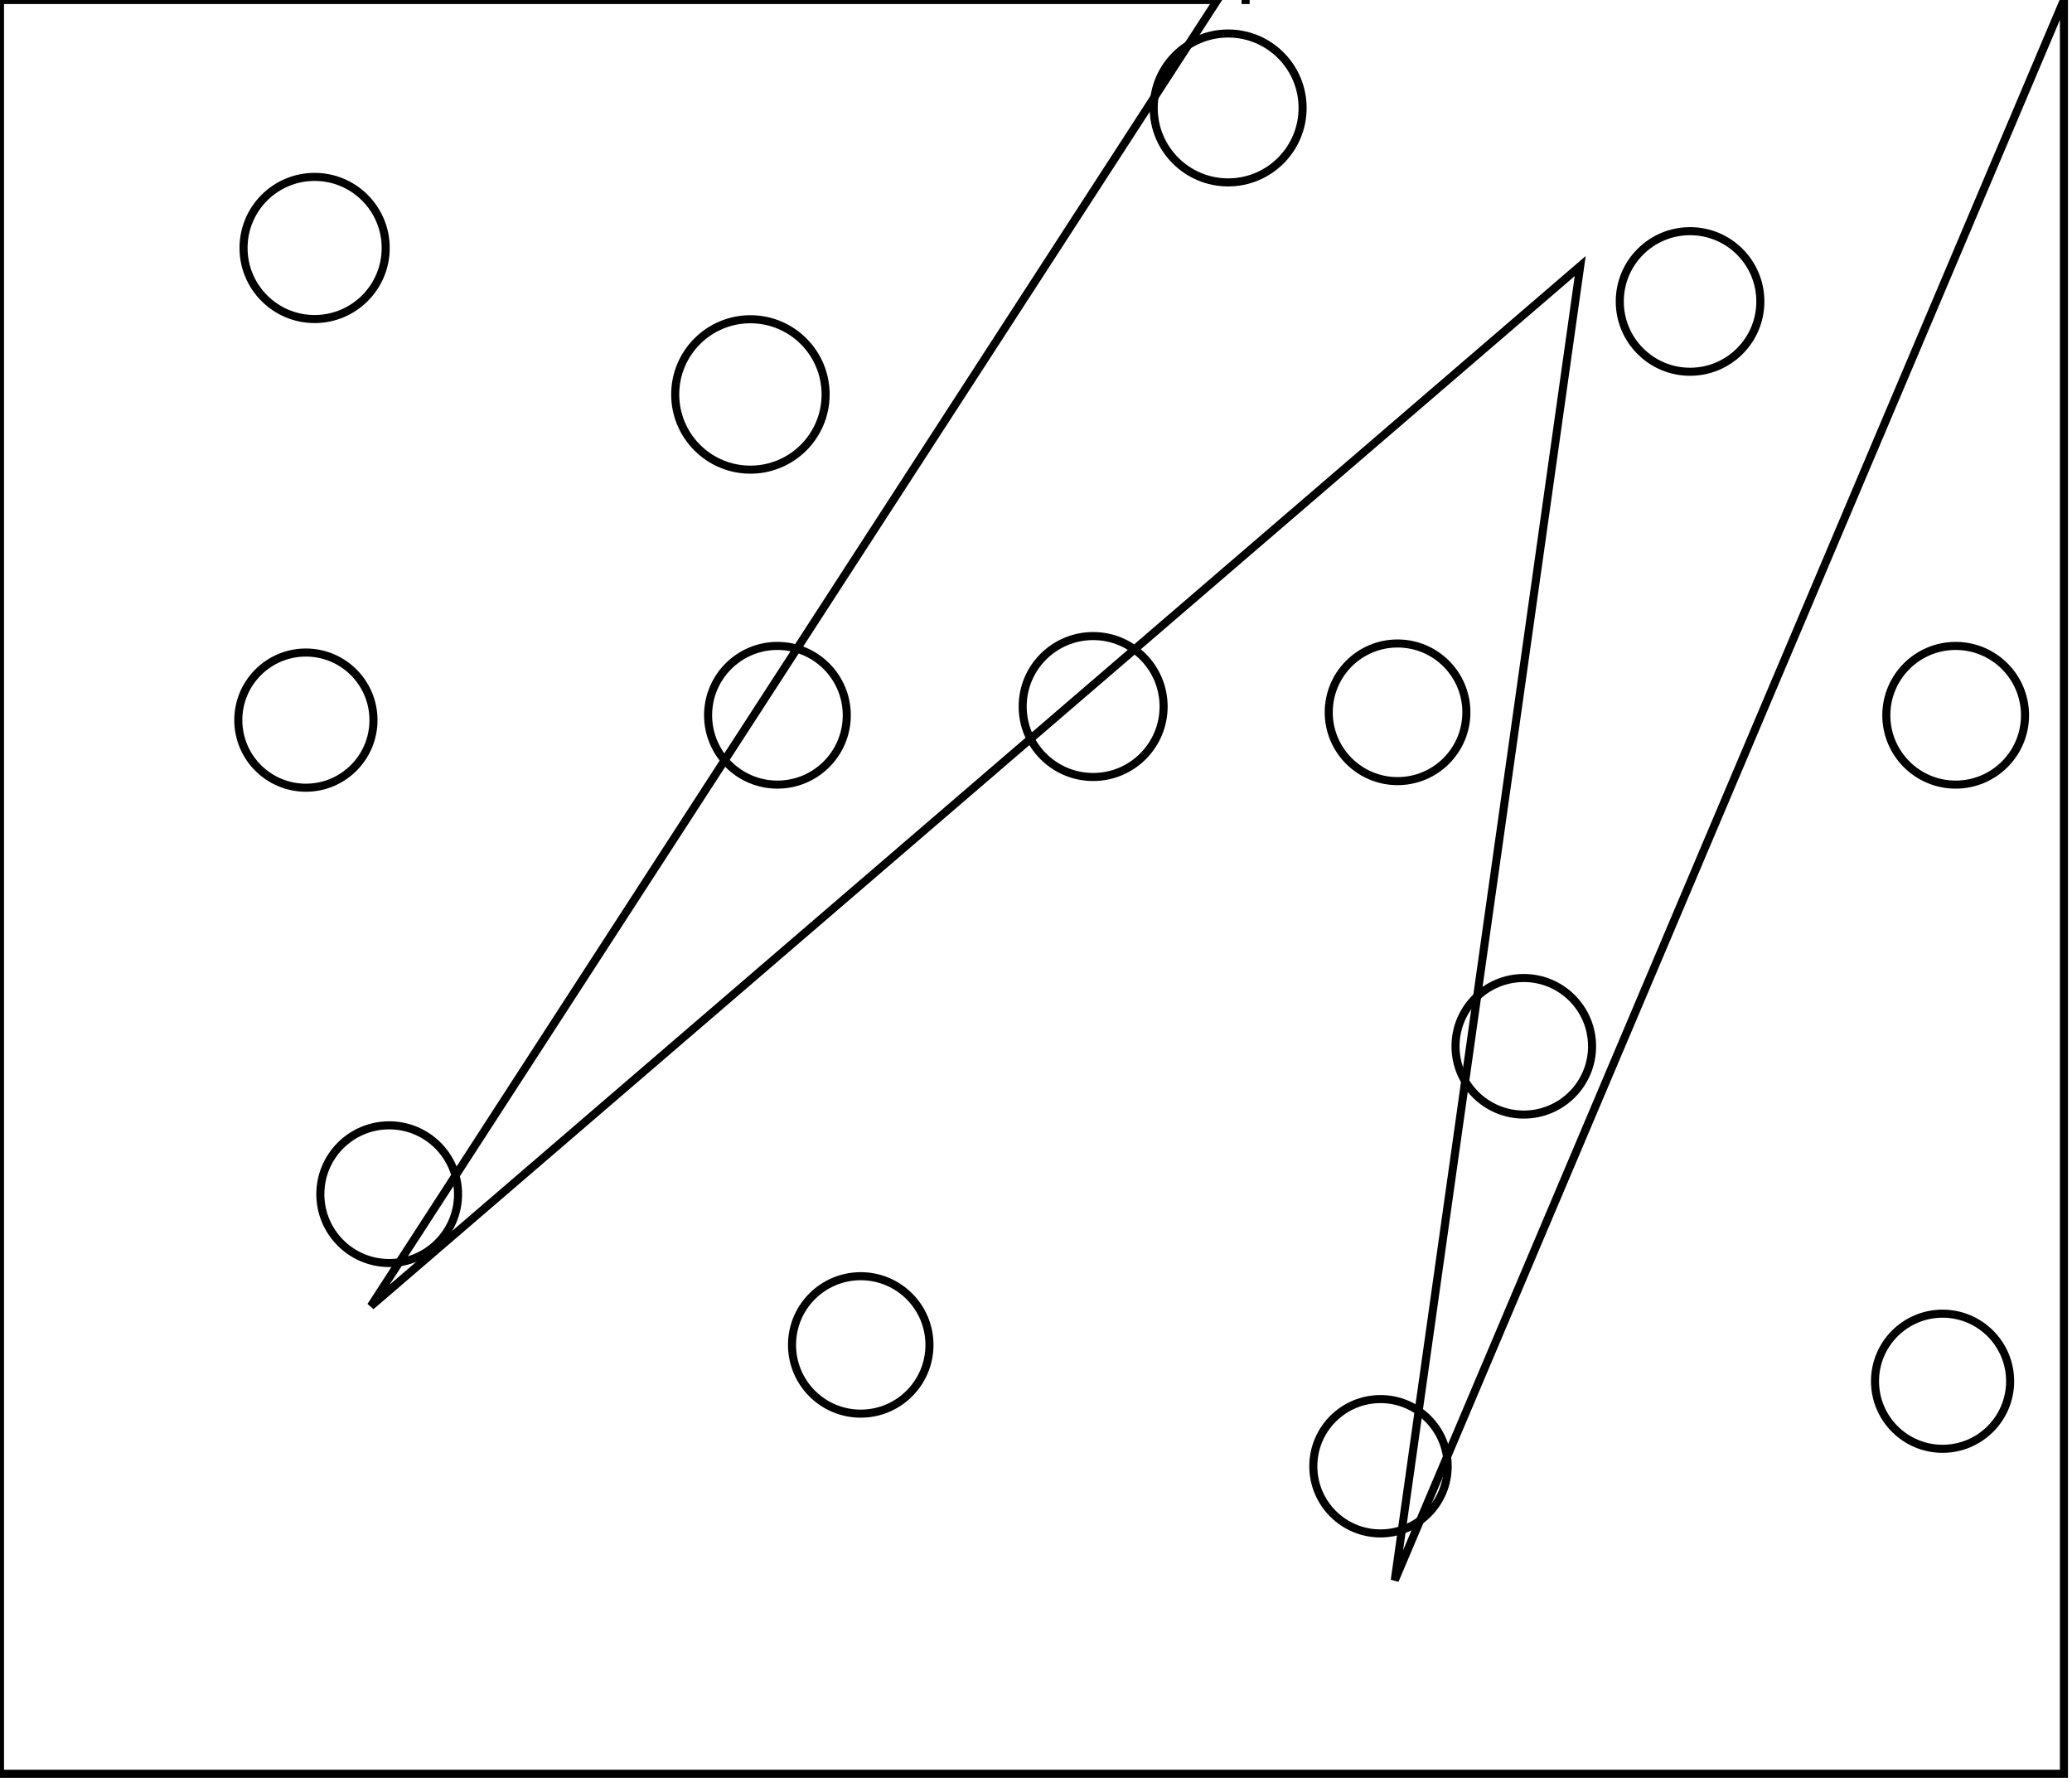 <?xml version="1.0" encoding="utf-8" ?>
<svg baseProfile="full" height="221" version="1.1" width="257" xmlns="http://www.w3.org/2000/svg" xmlns:ev="http://www.w3.org/2001/xml-events" xmlns:xlink="http://www.w3.org/1999/xlink"><defs /><rect fill="white" height="221" width="257" x="0" y="0" /><circle cx="171.23" cy="181.858" fill="none" r="8.332" stroke="black" stroke-width="1" /><circle cx="240.946" cy="171.313" fill="none" r="8.38" stroke="black" stroke-width="1" /><circle cx="106.762" cy="166.81" fill="none" r="8.524" stroke="black" stroke-width="1" /><circle cx="48.274" cy="148.113" fill="none" r="8.54" stroke="black" stroke-width="1" /><circle cx="189.003" cy="129.77" fill="none" r="8.469" stroke="black" stroke-width="1" /><circle cx="242.571" cy="88.714" fill="none" r="8.601" stroke="black" stroke-width="1" /><circle cx="173.346" cy="88.346" fill="none" r="8.536" stroke="black" stroke-width="1" /><circle cx="135.587" cy="87.63" fill="none" r="8.74" stroke="black" stroke-width="1" /><circle cx="96.429" cy="88.714" fill="none" r="8.601" stroke="black" stroke-width="1" /><circle cx="37.941" cy="89.316" fill="none" r="8.383" stroke="black" stroke-width="1" /><circle cx="93.077" cy="48.923" fill="none" r="9.328" stroke="black" stroke-width="1" /><circle cx="209.627" cy="37.39" fill="none" r="8.719" stroke="black" stroke-width="1" /><circle cx="39.024" cy="30.756" fill="none" r="8.816" stroke="black" stroke-width="1" /><circle cx="152.333" cy="13.389" fill="none" r="9.234" stroke="black" stroke-width="1" /><path d="M 154,0 L 155,0 Z" fill="none" stroke="black" stroke-width="1" /><path d="M 0,0 L 0,220 L 256,220 L 256,0 L 173,196 L 196,33 L 46,162 L 151,0 Z" fill="none" stroke="black" stroke-width="1" /></svg>